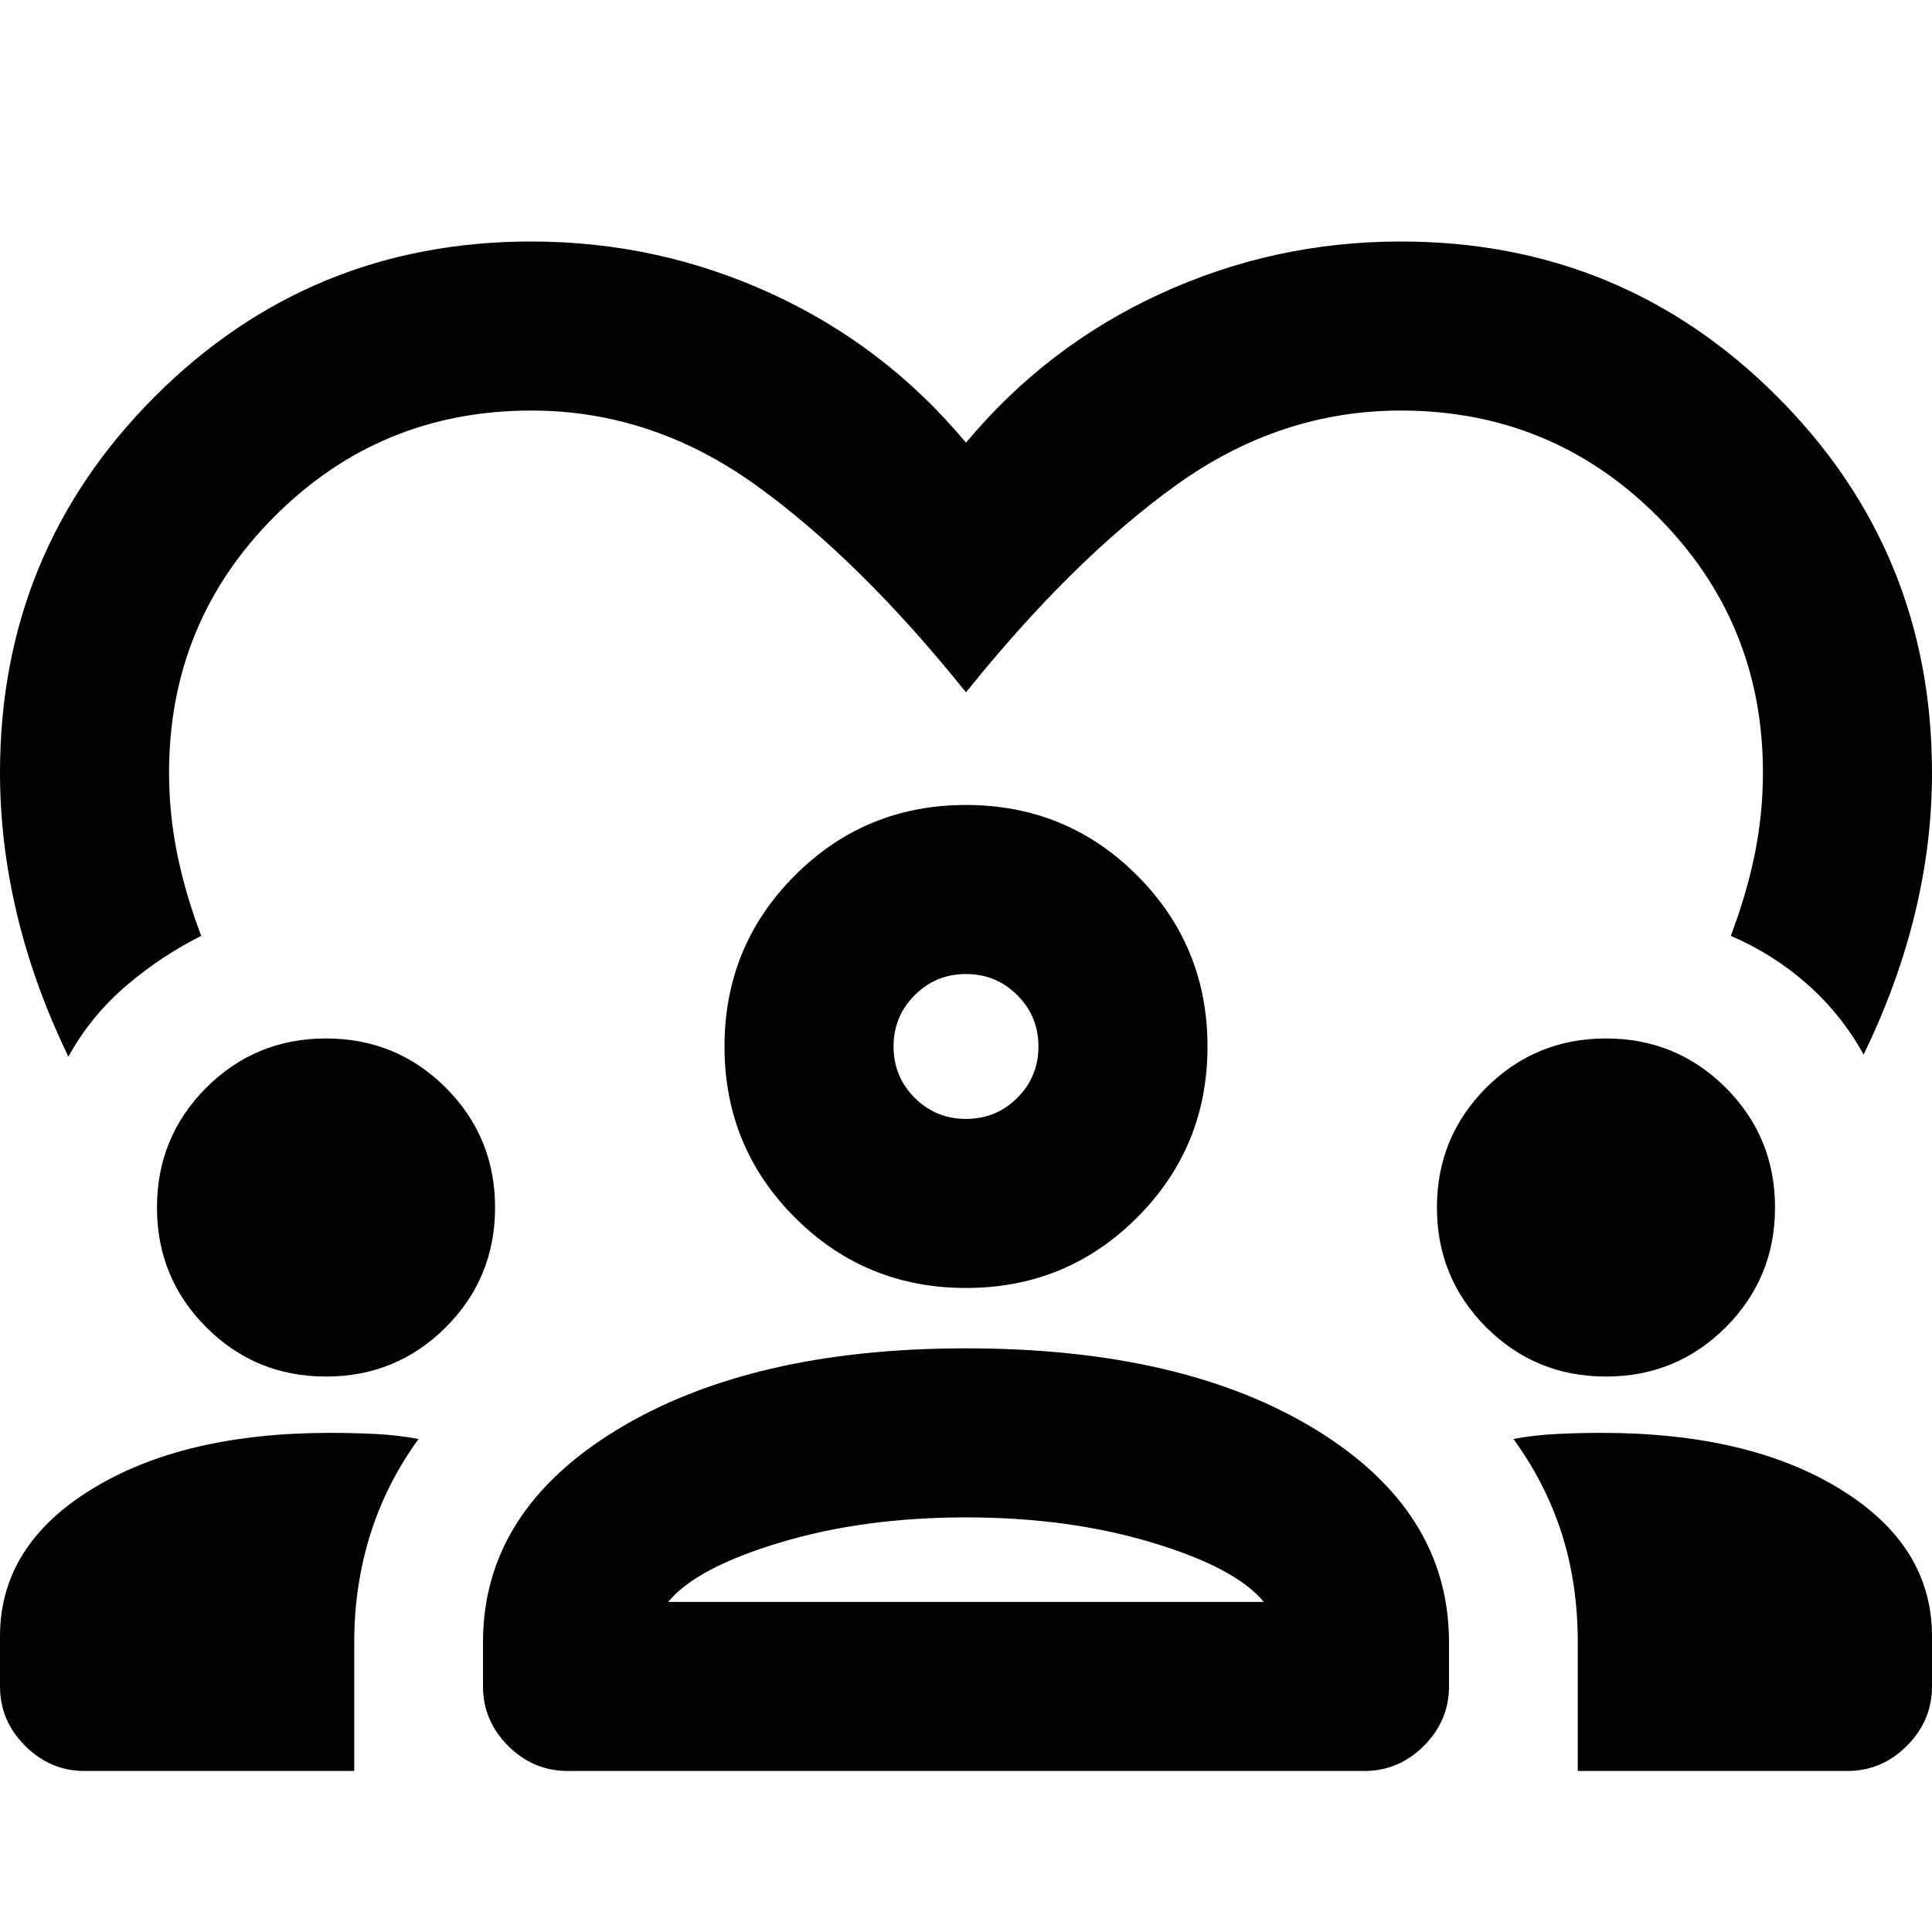 <svg xmlns="http://www.w3.org/2000/svg" height="20" width="20"><path d="M5.5 2.5q1.312 0 2.49.542 1.177.541 2.01 1.541.833-1 2.01-1.541Q13.188 2.5 14.5 2.5q2.292 0 3.896 1.604T20 8q0 .729-.177 1.458-.177.73-.531 1.459-.23-.417-.584-.729-.354-.313-.791-.5.166-.438.25-.855.083-.416.083-.833 0-1.562-1.094-2.656T14.5 4.25q-1.25 0-2.323.771T10 7.167Q8.896 5.792 7.823 5.021 6.75 4.25 5.5 4.25q-1.562 0-2.656 1.094T1.75 8q0 .417.083.833.084.417.25.855-.416.208-.781.52-.364.313-.594.73-.354-.73-.531-1.469Q0 8.729 0 8q0-2.292 1.604-3.896T5.5 2.5ZM.875 18.333q-.354 0-.615-.26-.26-.261-.26-.615v-.52q0-.938.948-1.521.948-.584 2.469-.584.229 0 .458.011.229.01.458.052-.333.458-.5.989-.166.532-.166 1.115v1.333Zm5 0q-.354 0-.615-.26-.26-.261-.26-.615V17q0-1.354 1.385-2.198 1.386-.844 3.615-.844 2.25 0 3.625.844T15 17v.458q0 .354-.26.615-.261.26-.615.26Zm10.458 0V17q0-.604-.166-1.125-.167-.521-.5-.979.229-.042.458-.052.229-.011.458-.011 1.521 0 2.469.584Q20 16 20 16.938v.52q0 .354-.26.615-.261.26-.615.26ZM10 15.708q-1.062 0-1.927.261-.865.26-1.156.614h6.166q-.291-.354-1.156-.614-.865-.261-1.927-.261ZM3.375 14.25q-.729 0-1.24-.51-.51-.511-.51-1.24t.51-1.24q.511-.51 1.24-.51t1.24.51q.51.511.51 1.24t-.51 1.24q-.511.51-1.24.51Zm13.25 0q-.729 0-1.24-.51-.51-.511-.51-1.24t.51-1.24q.511-.51 1.24-.51t1.24.51q.51.511.51 1.24t-.51 1.24q-.511.51-1.24.51ZM10 13.333q-1.042 0-1.771-.729-.729-.729-.729-1.771 0-1.041.729-1.771.729-.729 1.771-.729 1.042 0 1.771.729.729.73.729 1.771 0 1.042-.729 1.771-.729.729-1.771.729Zm0-3.25q-.312 0-.531.219-.219.219-.219.531 0 .313.219.532.219.218.531.218.312 0 .531-.218.219-.219.219-.532 0-.312-.219-.531-.219-.219-.531-.219Zm0 6.5Zm0-5.75Z"/></svg>